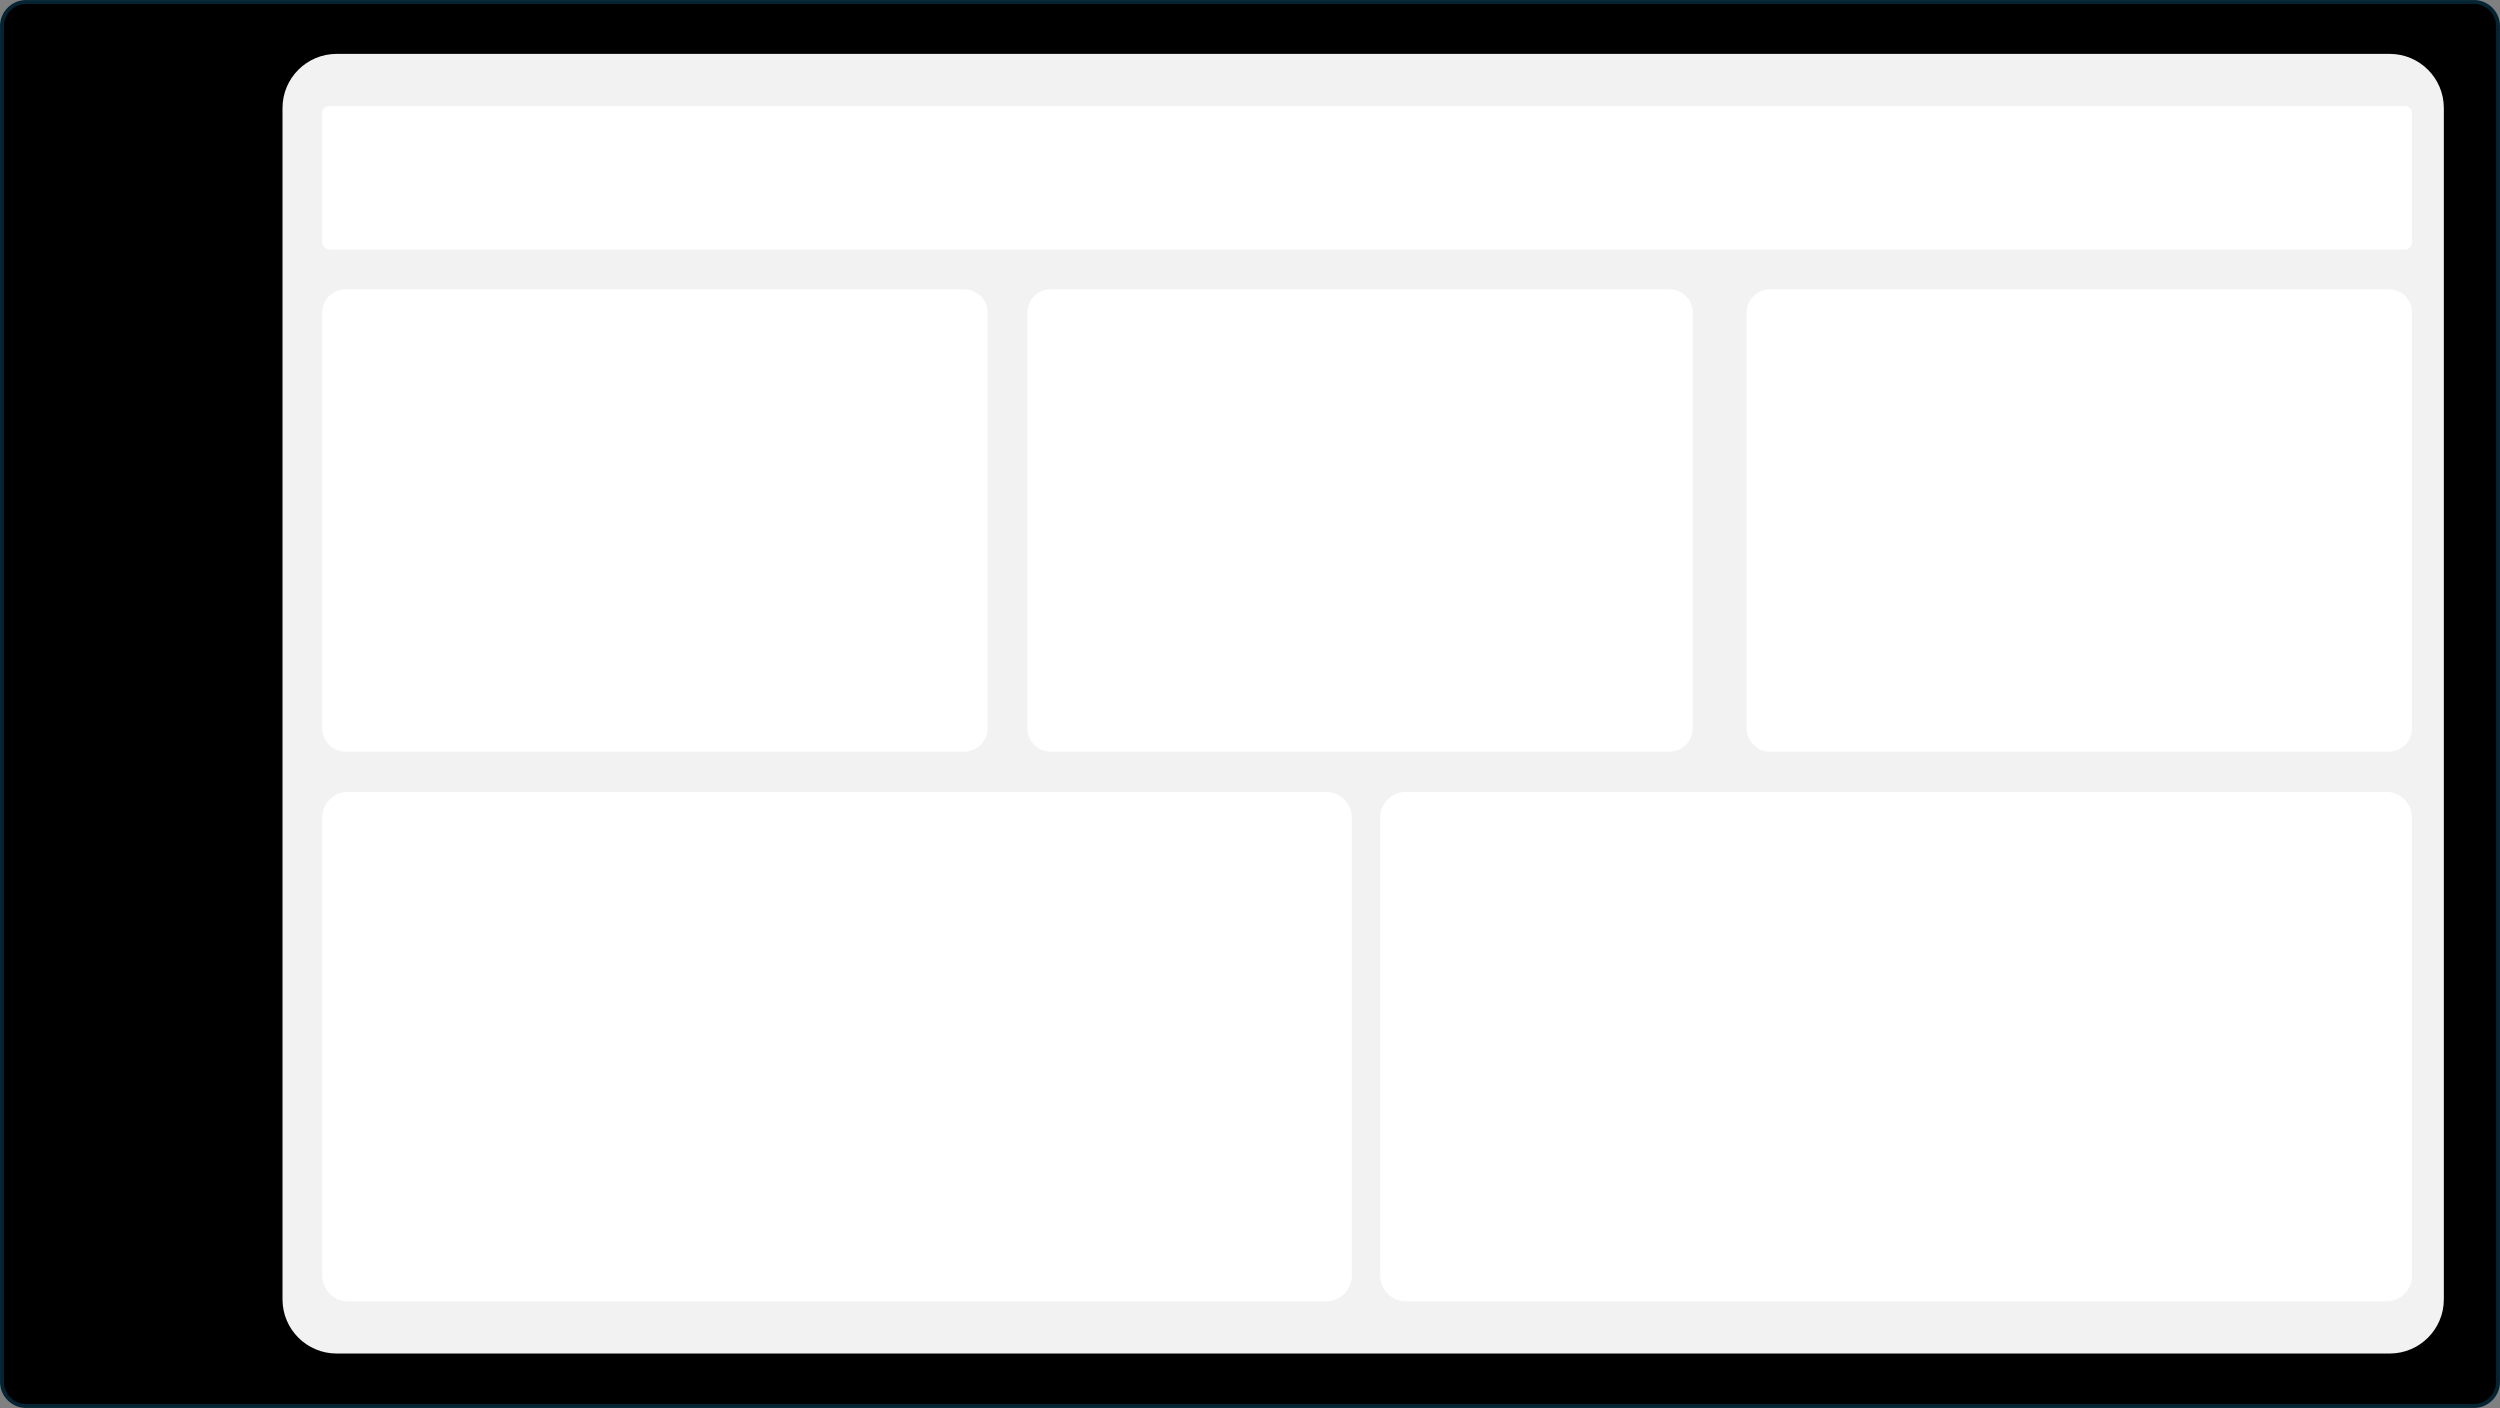 <svg width="4407" height="2482" xmlns="http://www.w3.org/2000/svg" xmlns:xlink="http://www.w3.org/1999/xlink" xml:space="preserve" overflow="hidden"><rect width="100%" height="100%" fill="#808080" stroke="none"/><g transform="translate(3 3)"><path d="M0.5 43.047C0.5 19.549 19.549 0.5 43.047 0.5L4357.95 0.5C4381.45 0.5 4400.5 19.549 4400.5 43.047L4400.5 2432.95C4400.5 2456.45 4381.45 2475.5 4357.95 2475.5L43.047 2475.5C19.549 2475.5 0.5 2456.45 0.5 2432.95Z" stroke="#042433" stroke-width="6.875" stroke-miterlimit="8" fill-rule="evenodd"/><path d="M495 187.442C495 134.731 537.731 92 590.442 92L4209.56 92C4262.27 92 4305 134.731 4305 187.442L4305 2287.56C4305 2340.27 4262.27 2383 4209.56 2383L590.442 2383C537.731 2383 495 2340.27 495 2287.56Z" fill="#F2F2F2" fill-rule="evenodd"/><path d="M565 548.19C565 525.441 583.441 507 606.19 507L1696.81 507C1719.56 507 1738 525.441 1738 548.19L1738 1280.81C1738 1303.56 1719.56 1322 1696.81 1322L606.19 1322C583.441 1322 565 1303.56 565 1280.81Z" fill="#FFFFFF" fill-rule="evenodd"/><path d="M1808 548.19C1808 525.441 1826.44 507 1849.19 507L2939.81 507C2962.56 507 2981 525.441 2981 548.19L2981 1280.81C2981 1303.56 2962.56 1322 2939.81 1322L1849.19 1322C1826.44 1322 1808 1303.56 1808 1280.81Z" fill="#FFFFFF" fill-rule="evenodd"/><path d="M3076 548.19C3076 525.441 3094.44 507 3117.19 507L4207.81 507C4230.56 507 4249 525.441 4249 548.19L4249 1280.81C4249 1303.56 4230.56 1322 4207.81 1322L3117.19 1322C3094.44 1322 3076 1303.56 3076 1280.81Z" fill="#FFFFFF" fill-rule="evenodd"/><path d="M565 1438.38C565 1413.32 585.32 1393 610.385 1393L2334.62 1393C2359.68 1393 2380 1413.32 2380 1438.38L2380 2245.62C2380 2270.68 2359.68 2291 2334.62 2291L610.385 2291C585.32 2291 565 2270.68 565 2245.62Z" fill="#FFFFFF" fill-rule="evenodd"/><path d="M2430 1438.39C2430 1413.32 2450.32 1393 2475.39 1393L4203.61 1393C4228.68 1393 4249 1413.32 4249 1438.39L4249 2245.61C4249 2270.68 4228.68 2291 4203.61 2291L2475.39 2291C2450.32 2291 2430 2270.68 2430 2245.61Z" fill="#FFFFFF" fill-rule="evenodd"/><path d="M565 196.788C565 189.725 570.725 184 577.788 184L4236.21 184C4243.27 184 4249 189.725 4249 196.788L4249 424.212C4249 431.275 4243.27 437 4236.21 437L577.788 437C570.725 437 565 431.275 565 424.212Z" fill="#FFFFFF" fill-rule="evenodd"/></g></svg>